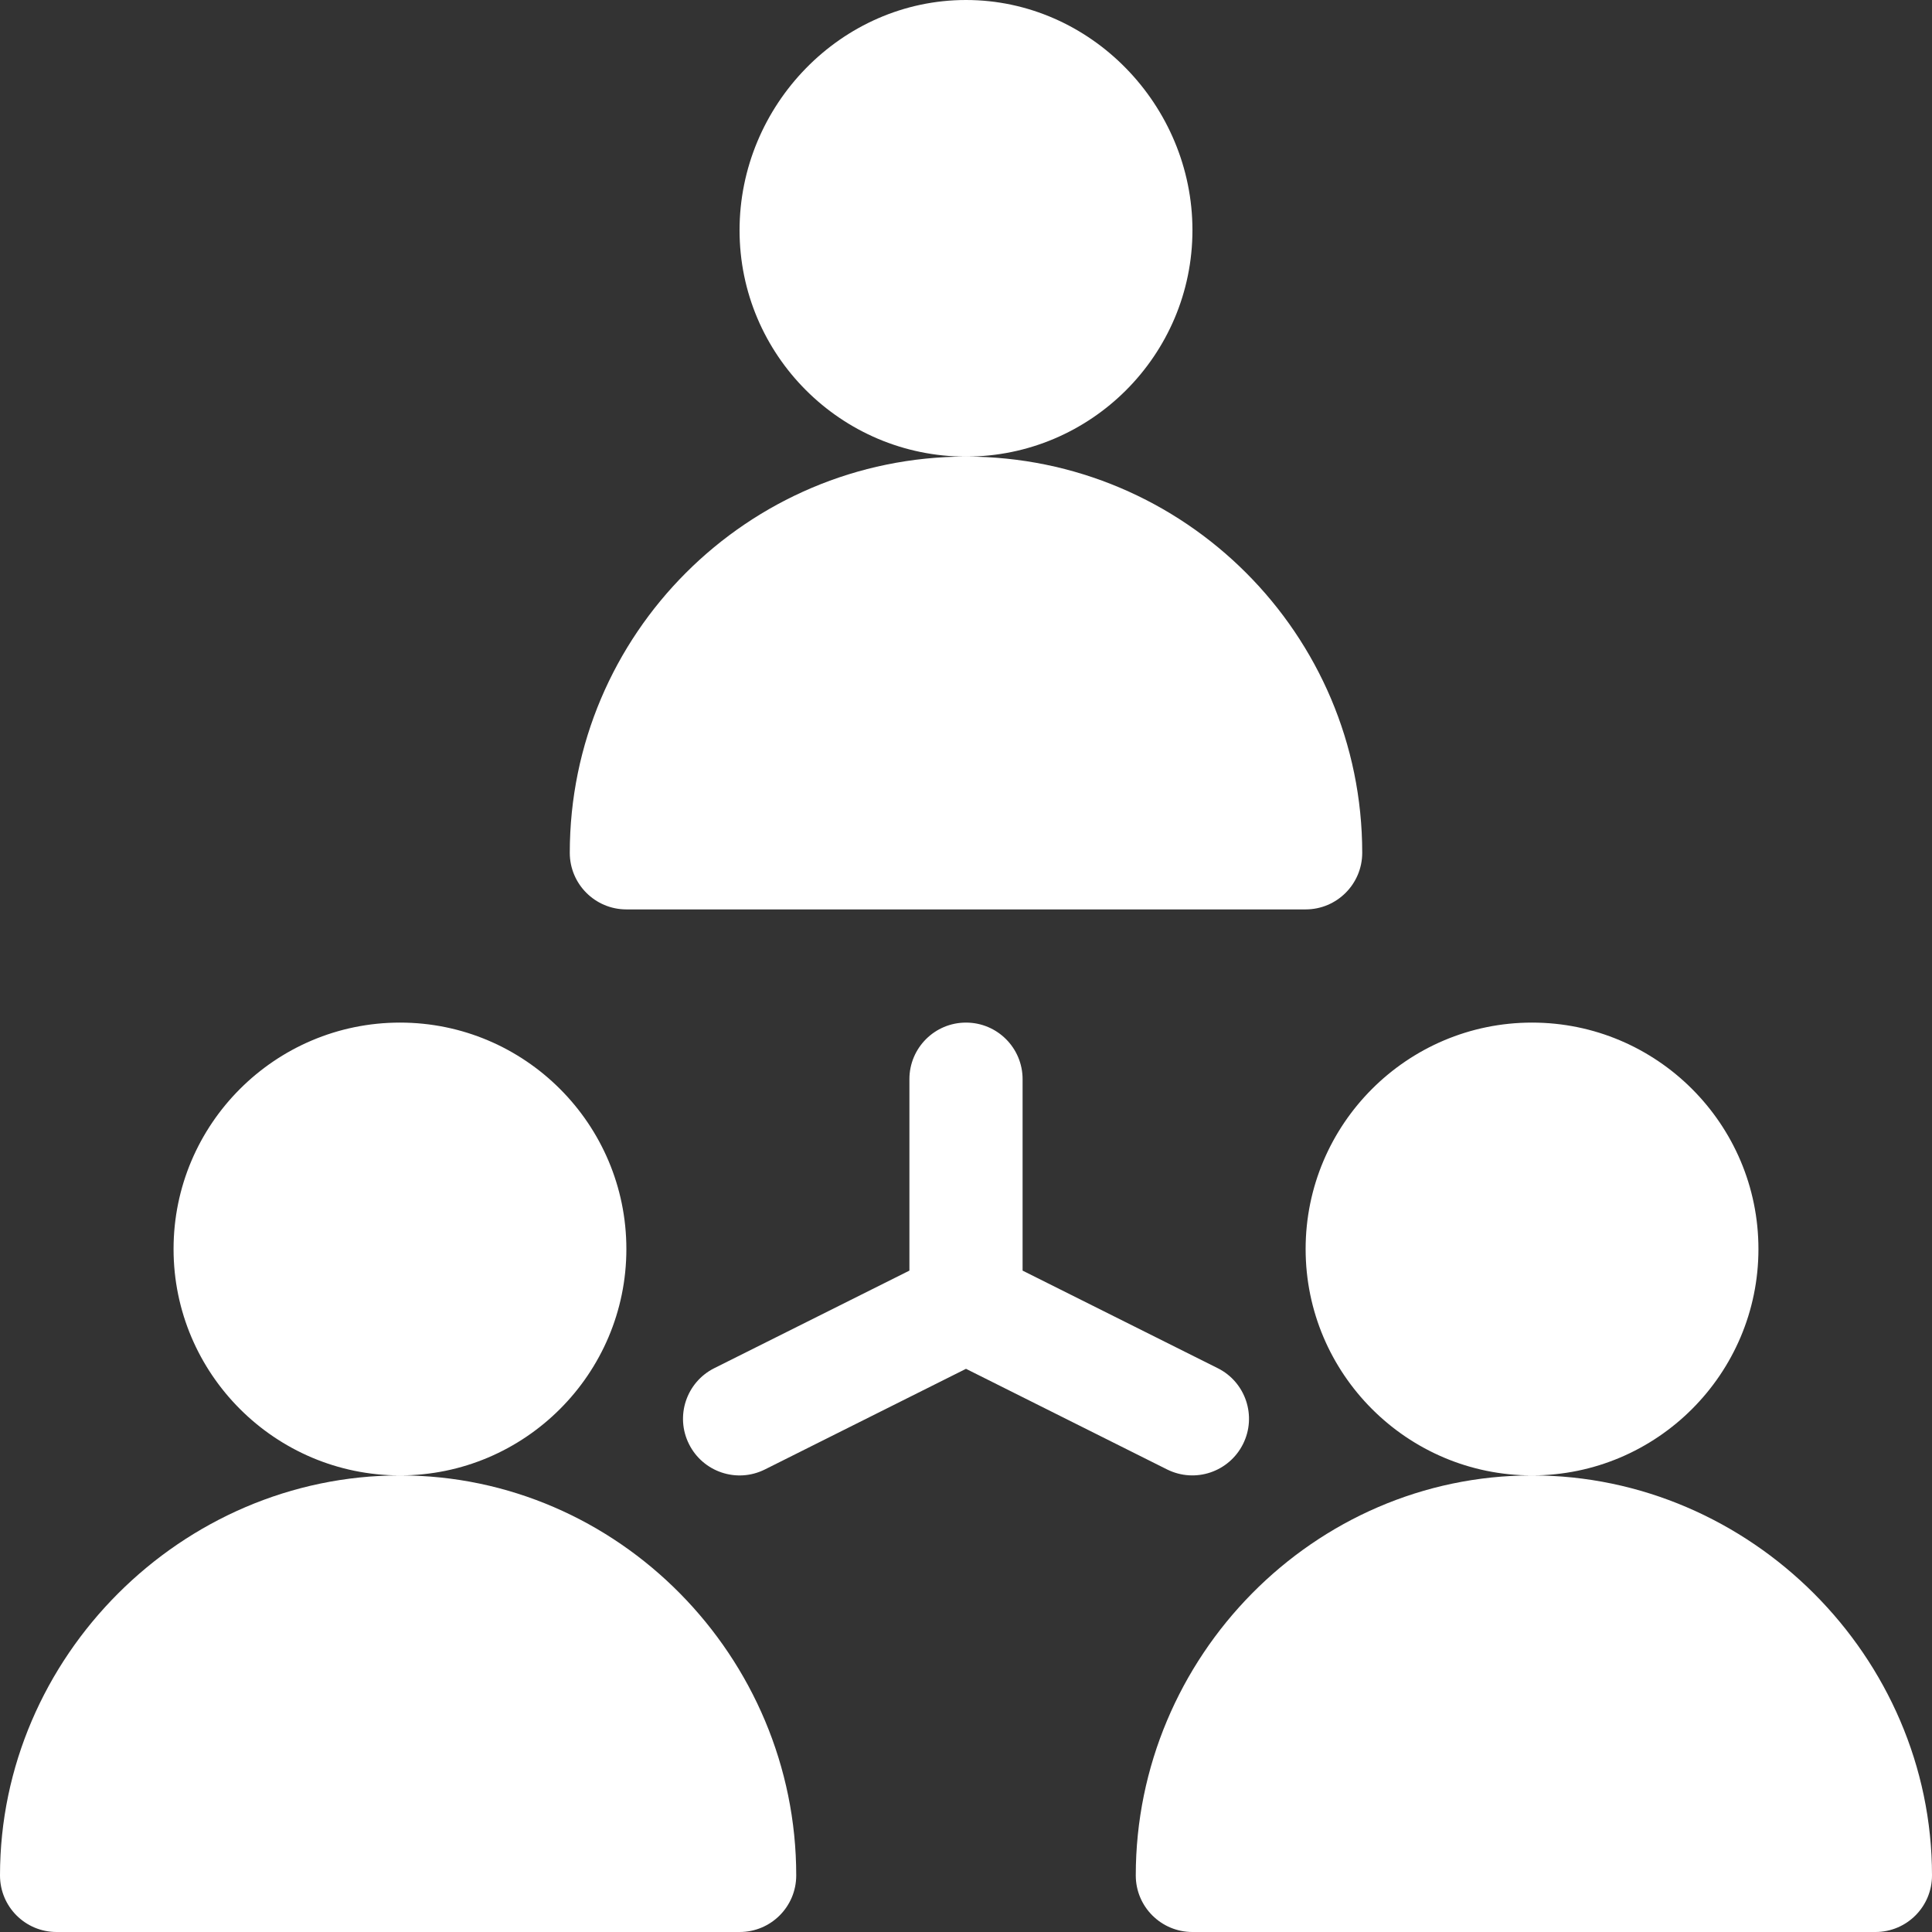 <svg xmlns="http://www.w3.org/2000/svg" width="24" height="24" viewBox="0 0 24 24">
    <rect x="0" y="0" width="24" height="24" fill="#333333" stroke="none"/>
    <g fill="#fff">
        <path d="M12 0c-1.551 0-2.813 1.308-2.813 2.86 0 1.55 1.262 2.812 2.813 2.812 1.551 0 2.813-1.261 2.813-2.813C14.813 1.31 13.55 0 12 0zM12 5.672c-2.714 0-4.922 2.208-4.922 4.922 0 .388.315.703.703.703h8.438c.388 0 .703-.315.703-.703 0-2.714-2.208-4.922-4.922-4.922zM19.031 12.703c-1.55 0-2.812 1.261-2.812 2.813 0 1.55 1.261 2.812 2.812 2.812s2.813-1.261 2.813-2.812c0-1.552-1.262-2.813-2.813-2.813zM19.031 18.328c-2.713 0-4.922 2.255-4.922 4.969 0 .389.315.703.704.703h8.484c.389 0 .703-.314.703-.703 0-2.714-2.255-4.969-4.969-4.969zM4.969 12.703c-1.551 0-2.813 1.261-2.813 2.813 0 1.55 1.262 2.812 2.813 2.812 1.55 0 2.812-1.261 2.812-2.812 0-1.552-1.261-2.813-2.812-2.813zM4.969 18.328C2.255 18.328 0 20.583 0 23.297c0 .389.314.703.703.703h8.485c.388 0 .703-.314.703-.703 0-2.714-2.209-4.969-4.922-4.969zM15.127 16.996l-2.424-1.212v-2.378c0-.388-.314-.703-.703-.703-.389 0-.703.315-.703.703v2.378l-2.424 1.212c-.347.174-.488.596-.314.943.172.345.592.49.943.315L12 17.004l2.498 1.25c.351.174.77.03.943-.315.174-.347.033-.77-.314-.943z"/>
    </g>
</svg>
